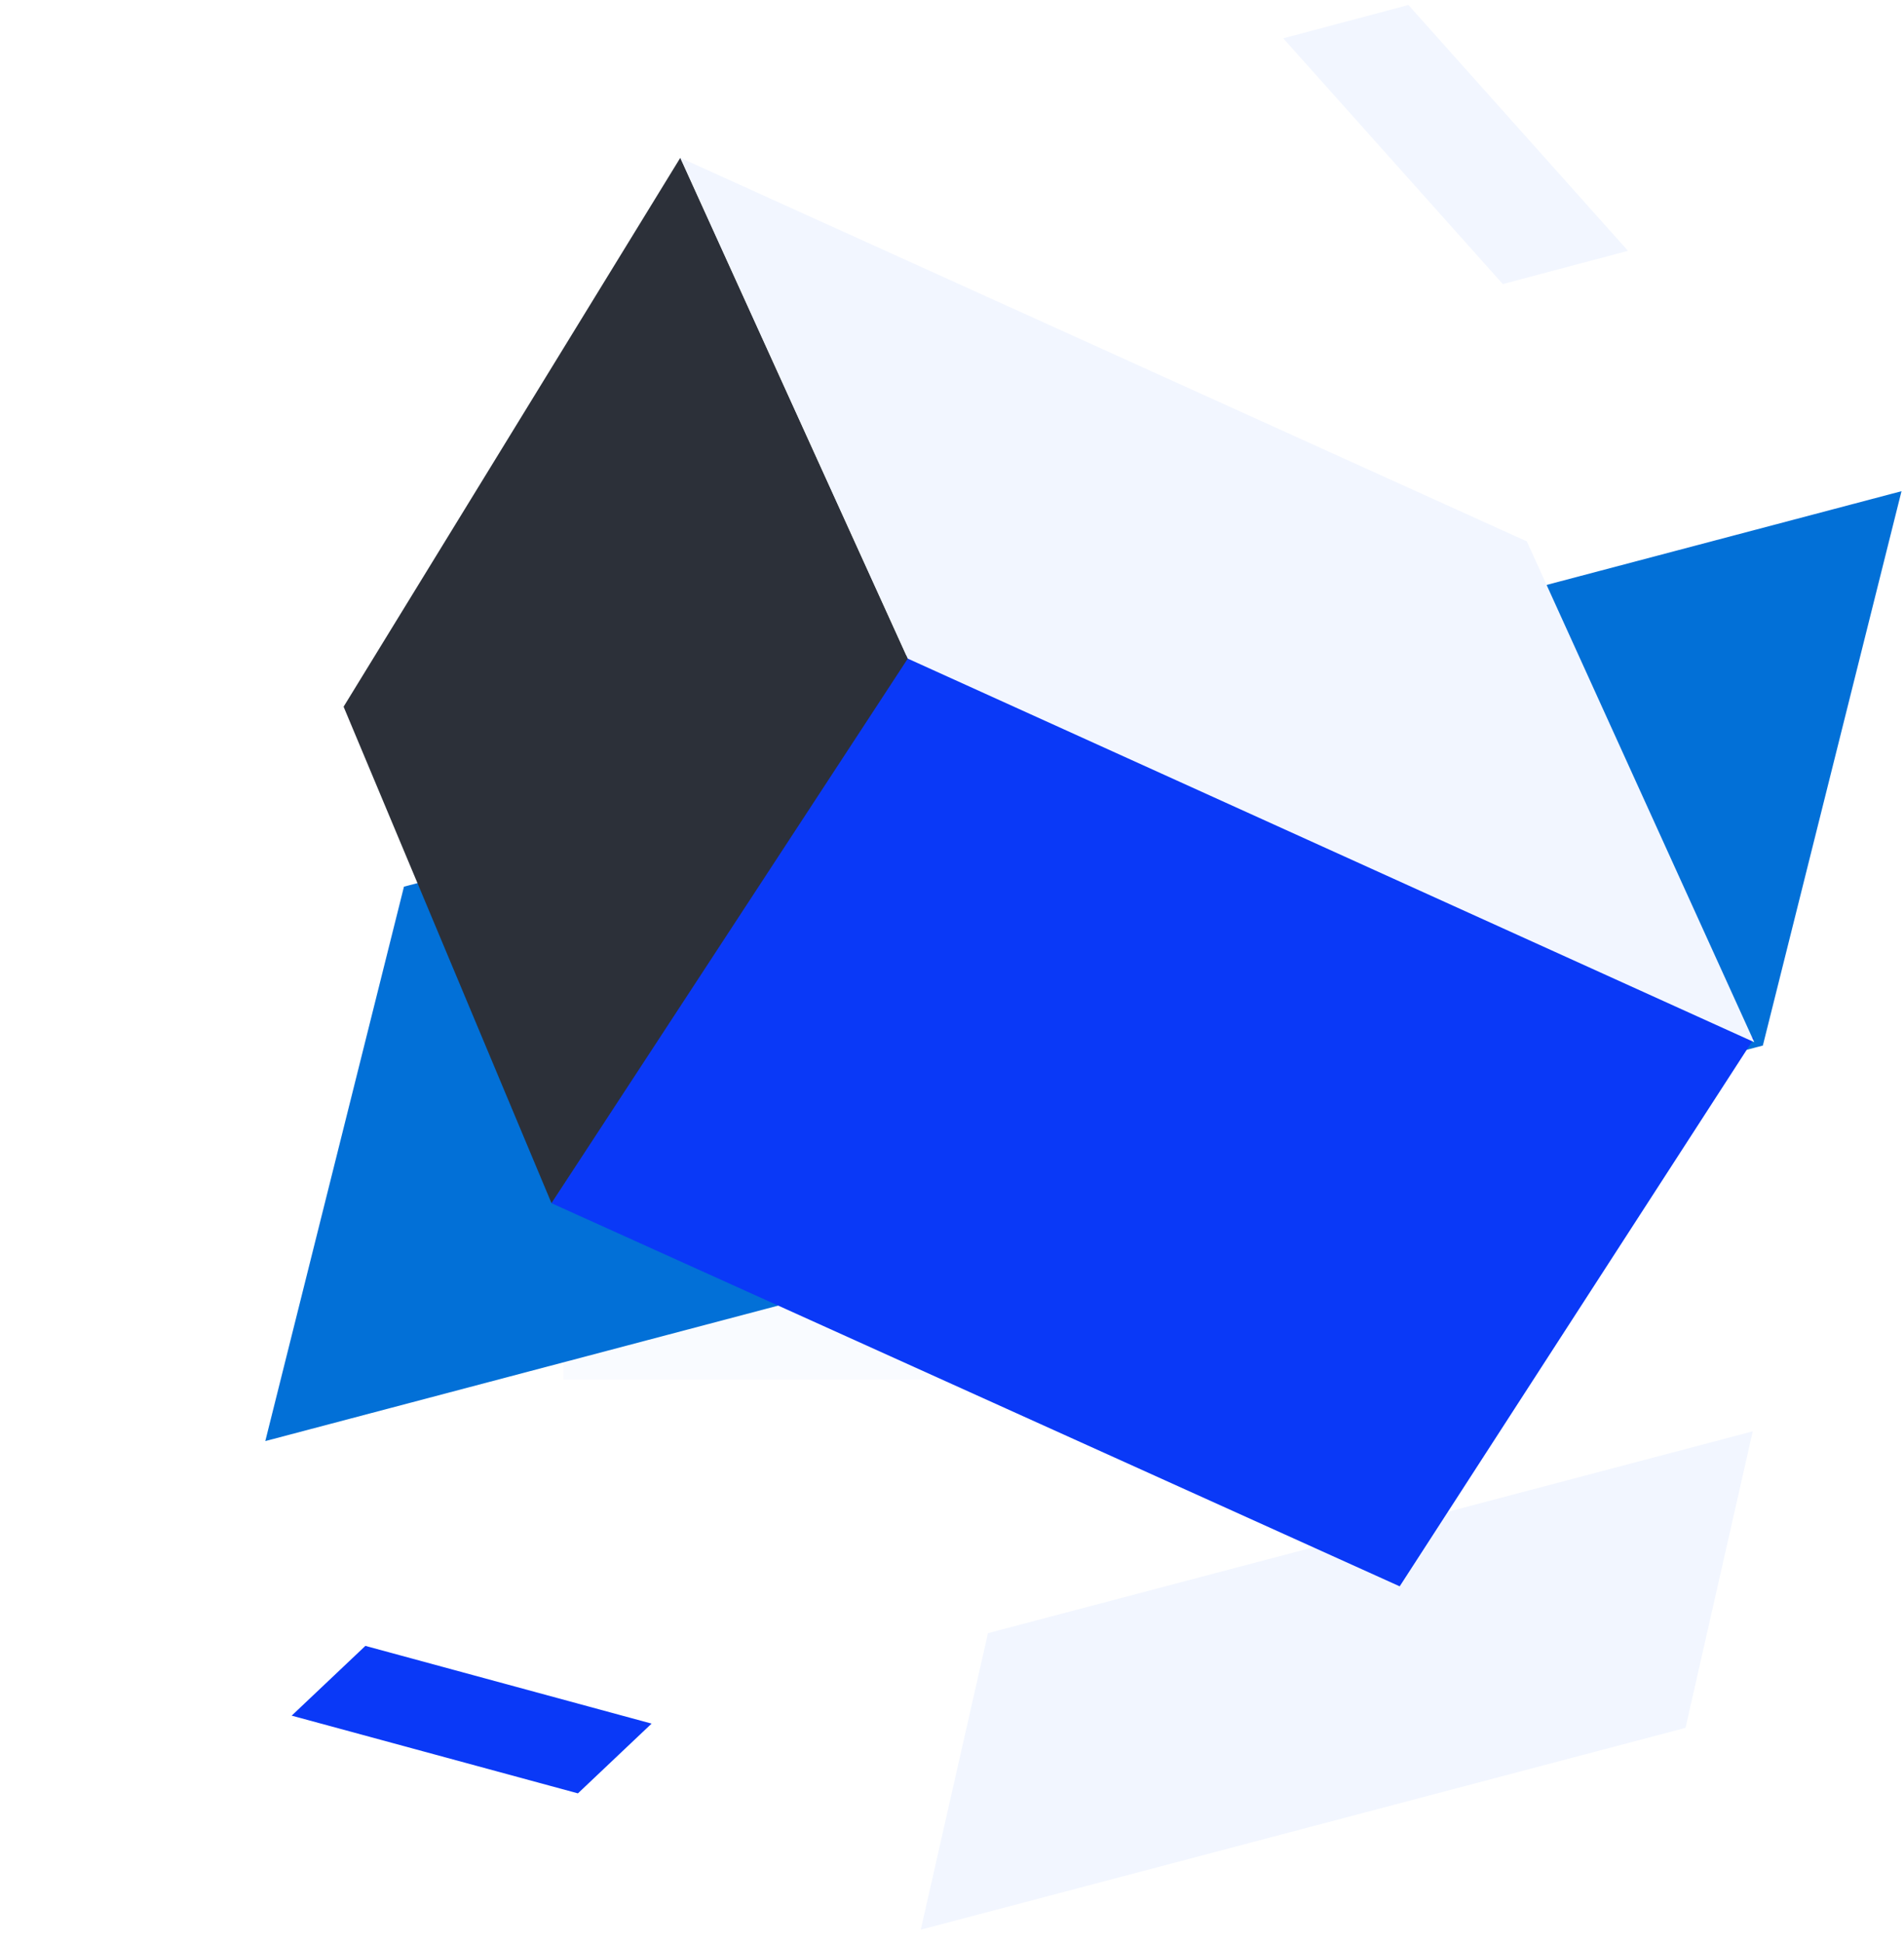 <svg width="98" height="100" xmlns="http://www.w3.org/2000/svg"><defs><filter x="-90%" y="-90%" width="280%" height="280%" filterUnits="objectBoundingBox" id="a"><feGaussianBlur stdDeviation="12" in="SourceGraphic"/></filter><linearGradient x1="7.786%" y1="0%" x2="90.938%" y2="49.407%" id="b"><stop stop-color="#f2f6ff" offset="0%"/><stop stop-color="#f2f6ff" offset="100%"/></linearGradient></defs><g fill="none" fill-rule="evenodd"><path fill-opacity=".48" fill="#f2f6ff" filter="url(#a)" d="M38 48h40v40H38z" transform="translate(-9 -17)"/><path fill="#f2f6ff" d="M86.755 88.926l3.46-15.26-39.363 10.387-3.459 15.261z"/><path fill="#0270D7" d="M90.735 53.81l7.137-28.53-77.08 20.354-7.137 28.533z"/><path fill="#f2f6ff" d="M77.35 14.62l6.442-1.712-11.3-12.65-6.443 1.713z"/><path fill="#0a39f7" d="M46.63 33.718L28.384 61.923l43.659 19.72 18.244-28.206z"/><path fill="#0a39f7" d="M29.746 92.298l3.792-3.59-14.732-4-3.793 3.59z"/><path fill="#2C3039" fill-rule="nonzero" d="M17.685 36.372l10.7 25.55 18.339-28.026L35.015 8.122z"/><path fill="url(#b)" fill-rule="nonzero" d="M49.401 21.254L1.988 27.601l23.588 15.653 47.412-6.346z" transform="rotate(32 52.468 75.451)"/></g></svg>